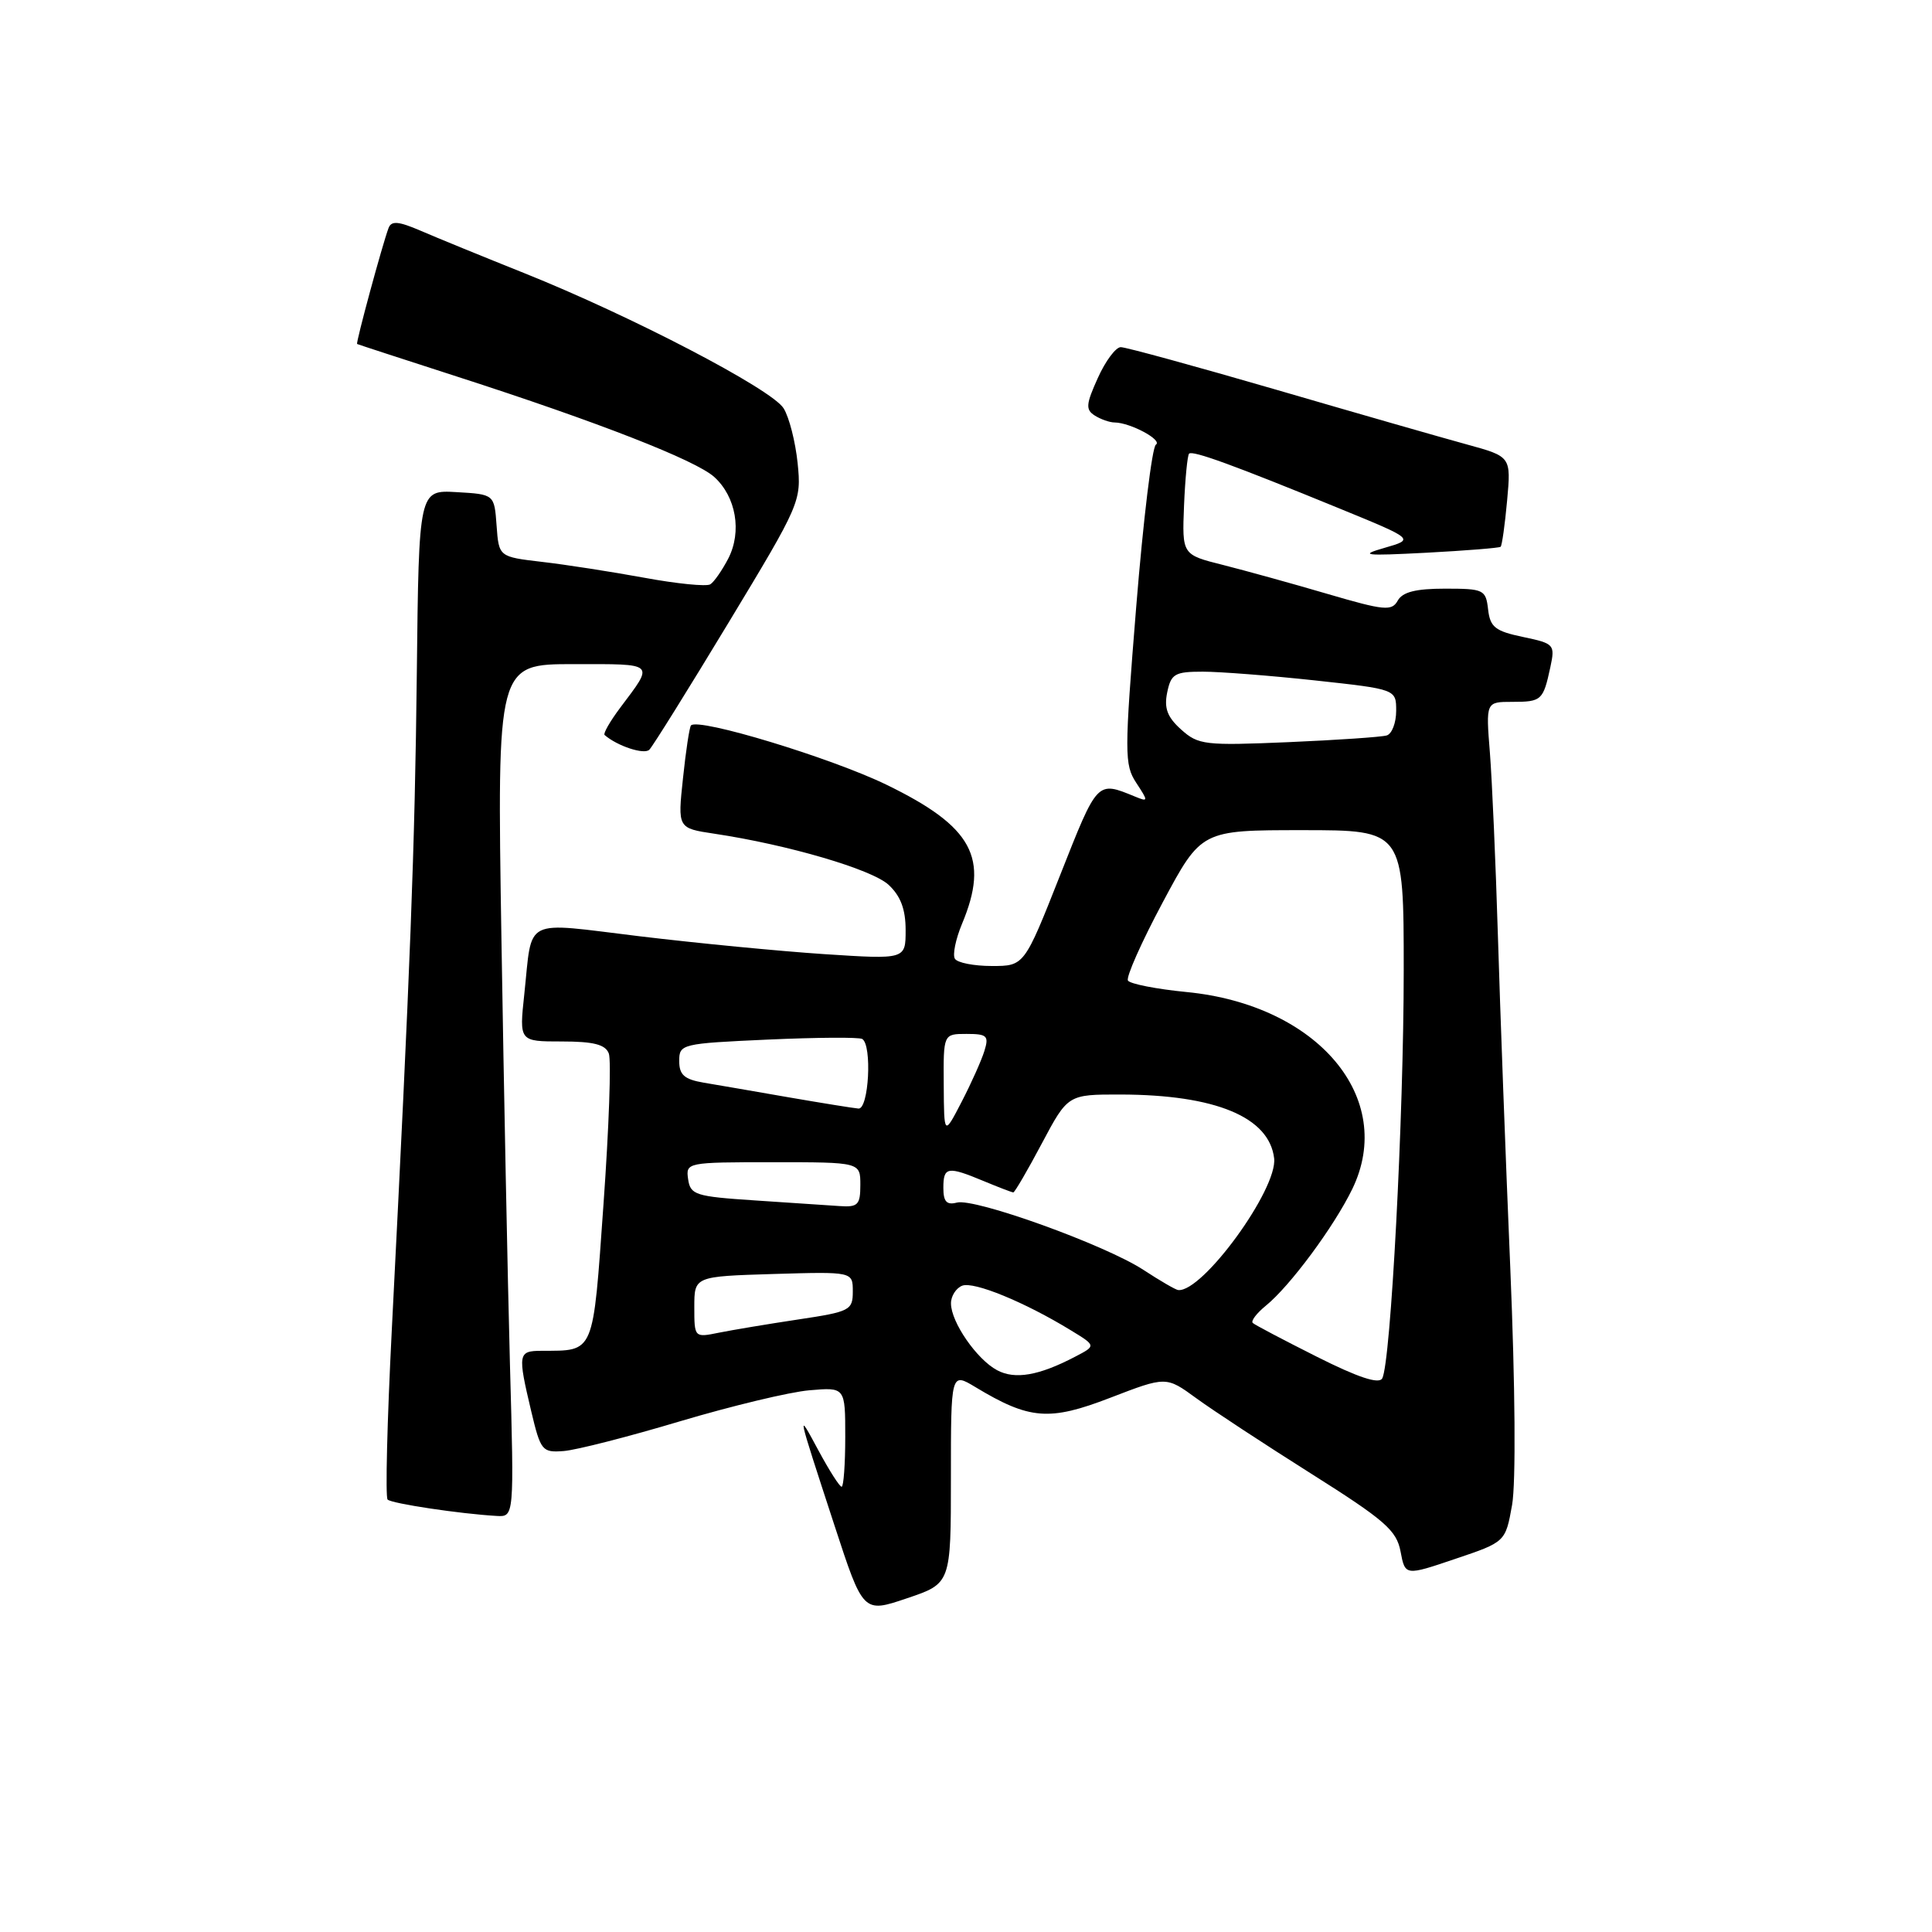<?xml version="1.0" encoding="UTF-8" standalone="no"?>
<!DOCTYPE svg PUBLIC "-//W3C//DTD SVG 1.1//EN" "http://www.w3.org/Graphics/SVG/1.1/DTD/svg11.dtd" >
<svg xmlns="http://www.w3.org/2000/svg" xmlns:xlink="http://www.w3.org/1999/xlink" version="1.1" viewBox="0 0 256 256">
 <g >
 <path fill="currentColor"
d=" M 126.00 195.83 C 126.00 181.84 126.00 181.84 129.25 183.80 C 136.42 188.12 139.03 188.33 147.12 185.21 C 154.52 182.36 154.52 182.36 158.51 185.27 C 160.70 186.87 167.56 191.37 173.74 195.27 C 183.52 201.44 185.05 202.78 185.58 205.58 C 186.19 208.81 186.19 208.81 192.83 206.56 C 199.48 204.32 199.48 204.32 200.36 199.41 C 200.87 196.49 200.78 183.75 200.12 168.00 C 199.50 153.43 198.77 133.62 198.48 124.00 C 198.19 114.38 197.71 103.46 197.42 99.75 C 196.88 93.00 196.88 93.00 200.38 93.00 C 204.27 93.00 204.48 92.81 205.43 88.40 C 206.07 85.40 205.95 85.27 201.80 84.40 C 198.12 83.63 197.45 83.10 197.18 80.75 C 196.88 78.13 196.61 78.00 191.48 78.00 C 187.61 78.00 185.85 78.44 185.21 79.58 C 184.42 81.00 183.45 80.91 175.91 78.70 C 171.29 77.34 165.05 75.62 162.06 74.86 C 156.63 73.50 156.63 73.50 156.89 67.00 C 157.04 63.43 157.34 60.33 157.56 60.11 C 158.02 59.65 163.46 61.63 177.47 67.37 C 187.43 71.45 187.43 71.45 183.47 72.59 C 180.02 73.58 180.76 73.67 189.00 73.24 C 194.22 72.96 198.65 72.61 198.84 72.45 C 199.02 72.29 199.41 69.53 199.70 66.33 C 200.23 60.50 200.23 60.50 194.36 58.89 C 191.14 58.01 179.77 54.75 169.11 51.64 C 158.44 48.54 149.18 46.00 148.51 46.00 C 147.85 46.00 146.48 47.83 145.47 50.08 C 143.89 53.57 143.83 54.28 145.06 55.06 C 145.85 55.56 147.04 55.98 147.70 55.98 C 149.80 56.01 154.09 58.32 153.16 58.92 C 152.66 59.24 151.49 68.87 150.56 80.33 C 148.98 99.87 148.98 101.32 150.56 103.73 C 152.18 106.20 152.17 106.28 150.37 105.54 C 145.34 103.48 145.45 103.36 140.49 115.92 C 135.72 128.00 135.72 128.00 131.42 128.00 C 129.05 128.00 126.85 127.57 126.53 127.04 C 126.20 126.52 126.63 124.44 127.47 122.42 C 131.13 113.67 128.89 109.54 117.48 103.99 C 110.16 100.43 92.56 95.08 91.56 96.12 C 91.36 96.33 90.88 99.48 90.50 103.12 C 89.79 109.74 89.79 109.74 94.65 110.47 C 104.41 111.93 115.55 115.20 117.75 117.25 C 119.34 118.73 120.00 120.49 120.00 123.24 C 120.00 127.13 120.00 127.13 109.25 126.43 C 103.34 126.04 92.31 124.97 84.75 124.06 C 69.08 122.17 70.58 121.41 69.47 131.75 C 68.80 138.00 68.80 138.00 74.43 138.00 C 78.65 138.00 80.22 138.40 80.67 139.59 C 81.01 140.46 80.69 149.42 79.97 159.51 C 78.54 179.68 78.84 178.95 71.75 178.99 C 68.64 179.00 68.58 179.36 70.39 187.00 C 71.64 192.25 71.84 192.49 74.70 192.27 C 76.36 192.14 83.29 190.37 90.10 188.33 C 96.92 186.30 104.64 184.44 107.25 184.22 C 112.00 183.81 112.00 183.81 112.00 190.40 C 112.00 194.03 111.78 197.00 111.52 197.00 C 111.25 197.00 109.89 194.86 108.48 192.25 C 105.55 186.81 105.52 186.66 110.57 202.12 C 114.37 213.75 114.37 213.75 120.18 211.78 C 126.00 209.82 126.00 209.82 126.00 195.83 Z  M 67.57 180.75 C 67.27 169.61 66.76 144.19 66.44 124.25 C 65.86 88.00 65.86 88.00 75.99 88.00 C 86.99 88.00 86.71 87.74 82.18 93.78 C 80.83 95.58 79.90 97.21 80.11 97.39 C 81.80 98.86 85.37 100.03 86.04 99.34 C 86.50 98.88 91.22 91.30 96.54 82.50 C 106.06 66.75 106.20 66.42 105.69 61.37 C 105.40 58.55 104.57 55.28 103.83 54.10 C 102.26 51.57 83.67 41.88 69.49 36.20 C 63.99 34.00 57.80 31.47 55.73 30.57 C 52.77 29.30 51.85 29.23 51.48 30.23 C 50.68 32.35 47.12 45.46 47.32 45.58 C 47.42 45.64 53.35 47.57 60.50 49.88 C 79.26 55.93 92.18 60.98 94.64 63.20 C 97.54 65.83 98.33 70.45 96.50 74.01 C 95.68 75.58 94.61 77.13 94.11 77.43 C 93.61 77.74 89.67 77.35 85.35 76.55 C 81.03 75.76 74.94 74.81 71.80 74.45 C 66.10 73.78 66.10 73.78 65.80 69.64 C 65.50 65.50 65.50 65.50 60.50 65.21 C 55.50 64.92 55.50 64.92 55.23 89.21 C 54.97 112.44 54.38 127.89 51.91 176.32 C 51.30 188.32 51.05 198.39 51.36 198.70 C 51.90 199.23 60.95 200.59 65.81 200.87 C 68.13 201.00 68.13 201.00 67.57 180.75 Z  M 174.50 179.78 C 170.10 177.57 166.28 175.56 166.00 175.30 C 165.72 175.04 166.50 174.02 167.72 173.02 C 170.92 170.43 176.75 162.56 179.18 157.56 C 185.03 145.52 174.64 133.15 157.23 131.45 C 153.23 131.06 149.73 130.37 149.46 129.93 C 149.18 129.49 151.26 124.82 154.07 119.56 C 159.18 110.00 159.18 110.00 172.59 110.00 C 186.00 110.00 186.00 110.00 186.00 128.60 C 186.00 147.96 184.28 180.66 183.15 182.65 C 182.71 183.43 179.95 182.52 174.50 179.78 Z  M 132.12 181.56 C 129.42 180.12 126.02 175.19 126.01 172.72 C 126.00 171.74 126.68 170.68 127.50 170.36 C 129.04 169.77 135.79 172.54 141.87 176.26 C 145.25 178.32 145.25 178.32 142.46 179.77 C 137.67 182.28 134.49 182.83 132.12 181.56 Z  M 92.00 173.19 C 92.00 169.13 92.00 169.13 102.50 168.81 C 113.00 168.50 113.00 168.50 113.00 171.13 C 113.00 173.62 112.63 173.81 105.75 174.84 C 101.76 175.44 97.04 176.23 95.25 176.59 C 92.01 177.25 92.00 177.24 92.00 173.19 Z  M 151.50 168.26 C 146.45 164.96 129.17 158.72 126.79 159.35 C 125.44 159.70 125.00 159.23 125.00 157.41 C 125.00 154.59 125.55 154.50 130.35 156.50 C 132.32 157.32 134.09 158.00 134.27 158.00 C 134.45 158.00 136.16 155.08 138.05 151.51 C 141.50 145.02 141.50 145.02 148.50 145.03 C 161.06 145.06 168.18 148.02 168.83 153.48 C 169.31 157.56 159.35 171.25 156.12 170.94 C 155.78 170.91 153.70 169.70 151.50 168.26 Z  M 100.00 159.06 C 92.15 158.54 91.48 158.33 91.18 156.25 C 90.86 154.03 91.00 154.00 102.43 154.00 C 114.00 154.00 114.00 154.00 114.00 157.00 C 114.00 159.65 113.68 159.98 111.25 159.81 C 109.74 159.71 104.67 159.37 100.00 159.06 Z  M 125.05 143.75 C 125.00 137.00 125.00 137.00 128.07 137.00 C 130.79 137.00 131.06 137.25 130.44 139.25 C 130.06 140.49 128.70 143.53 127.42 146.00 C 125.09 150.50 125.09 150.50 125.05 143.75 Z  M 104.50 145.40 C 100.10 144.63 95.04 143.76 93.25 143.46 C 90.68 143.02 90.00 142.43 90.00 140.59 C 90.00 138.34 90.29 138.27 101.75 137.75 C 108.21 137.46 113.84 137.42 114.25 137.67 C 115.58 138.47 115.12 147.01 113.75 146.89 C 113.06 146.83 108.90 146.16 104.50 145.40 Z  M 156.51 96.67 C 154.67 95.02 154.23 93.84 154.66 91.75 C 155.17 89.29 155.66 89.00 159.37 89.00 C 161.64 89.00 168.34 89.52 174.25 90.16 C 185.00 91.33 185.00 91.33 185.00 94.19 C 185.00 95.77 184.44 97.24 183.75 97.45 C 183.06 97.66 177.20 98.06 170.71 98.34 C 159.65 98.81 158.78 98.71 156.51 96.67 Z "/>
</g>
</svg>